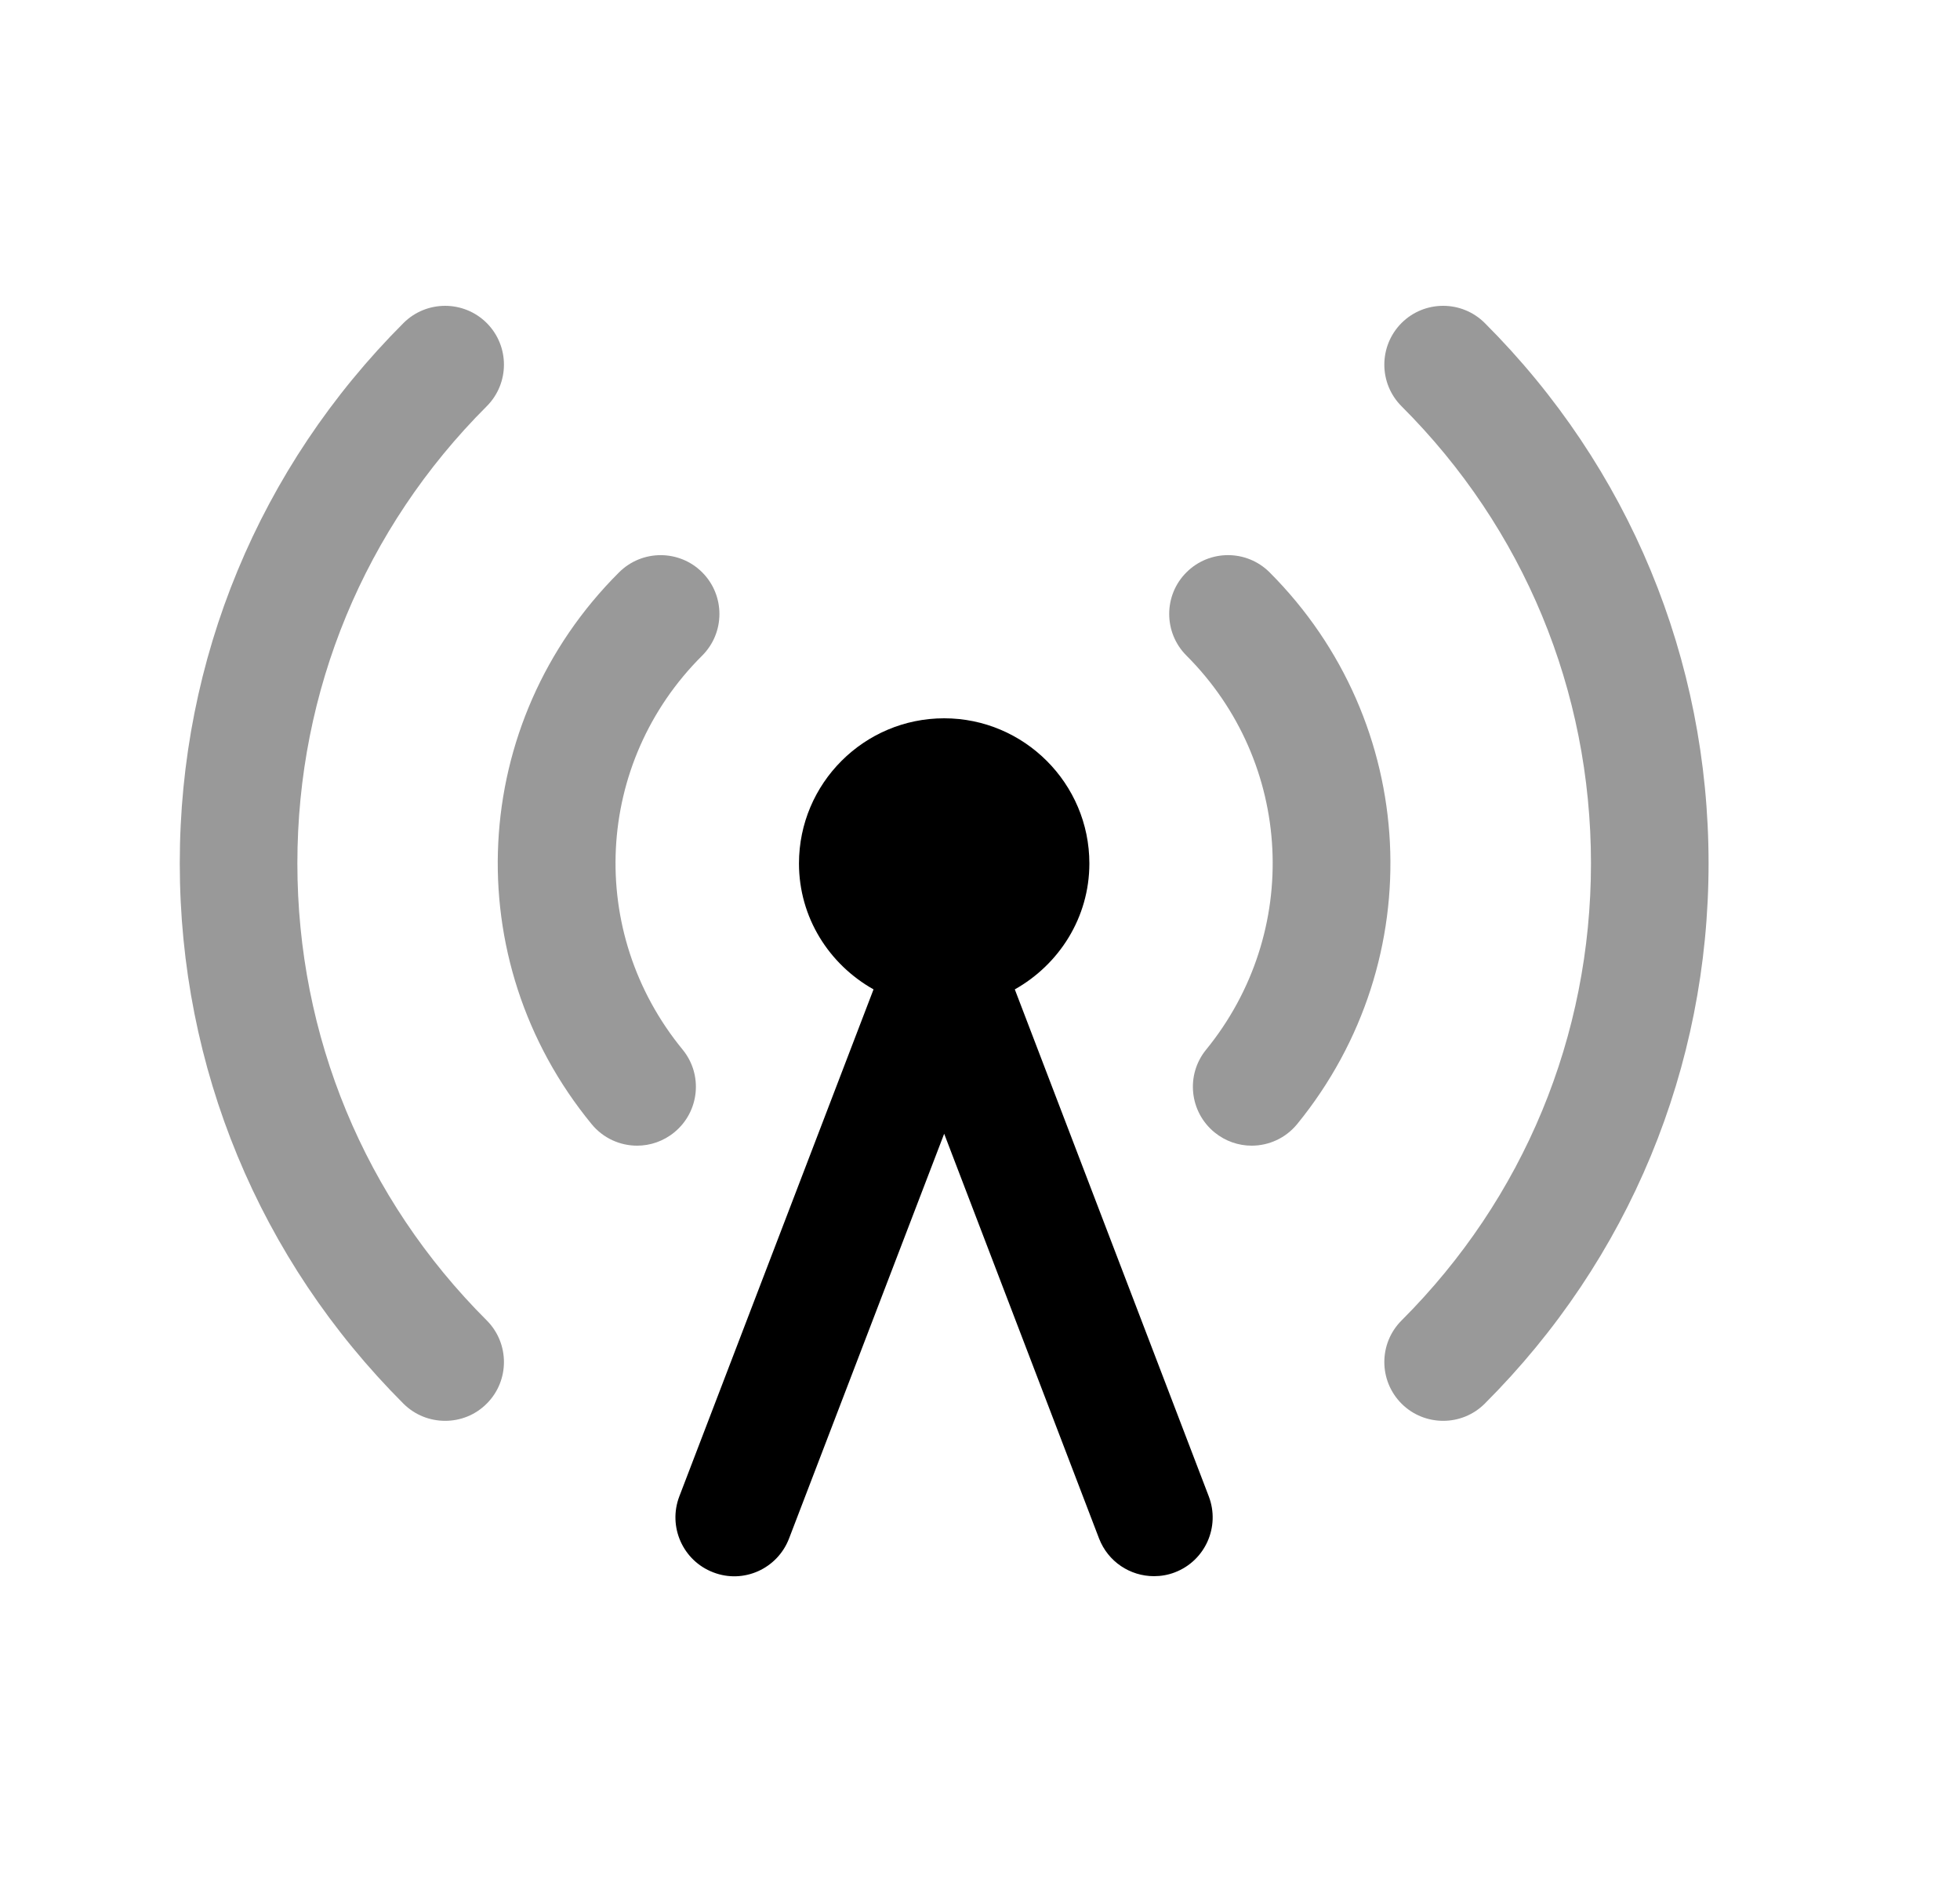 <svg width="25" height="24" viewBox="0 0 25 24" fill="none" xmlns="http://www.w3.org/2000/svg">
<g opacity="0.4">
<path fill-rule="evenodd" clip-rule="evenodd" d="M3.793 11.009C3.793 8.807 4.65 6.737 6.208 5.181C6.501 4.888 6.501 4.413 6.209 4.12C5.916 3.827 5.44 3.827 5.147 4.119C3.307 5.959 2.293 8.406 2.293 11.009C2.293 13.614 3.307 16.061 5.147 17.901C5.294 18.047 5.486 18.119 5.678 18.119C5.87 18.119 6.062 18.047 6.209 17.899C6.501 17.607 6.501 17.131 6.208 16.838C4.65 15.283 3.793 13.213 3.793 11.009Z" fill="black"/>
<path fill-rule="evenodd" clip-rule="evenodd" d="M8.706 13.384C7.477 11.885 7.584 9.726 8.956 8.361C9.249 8.069 9.25 7.594 8.958 7.3C8.666 7.007 8.191 7.006 7.897 7.298C5.976 9.211 5.824 12.237 7.546 14.335C7.694 14.516 7.91 14.61 8.126 14.61C8.294 14.61 8.462 14.554 8.602 14.439C8.922 14.176 8.969 13.704 8.706 13.384Z" fill="black"/>
<path fill-rule="evenodd" clip-rule="evenodd" d="M16.194 7.299C15.901 7.006 15.426 7.006 15.133 7.299C14.84 7.591 14.84 8.067 15.133 8.36C16.498 9.725 16.606 11.886 15.384 13.386C15.122 13.707 15.171 14.179 15.492 14.441C15.631 14.554 15.798 14.61 15.965 14.61C16.183 14.61 16.399 14.515 16.547 14.333C18.257 12.235 18.105 9.211 16.194 7.299Z" fill="black"/>
<path fill-rule="evenodd" clip-rule="evenodd" d="M18.938 4.119C18.645 3.827 18.17 3.827 17.877 4.119C17.584 4.413 17.584 4.888 17.877 5.181C19.435 6.736 20.293 8.806 20.293 11.01C20.293 13.213 19.435 15.283 17.877 16.839C17.584 17.132 17.584 17.606 17.877 17.9C18.023 18.046 18.216 18.119 18.408 18.119C18.6 18.119 18.792 18.046 18.938 17.9C20.779 16.061 21.793 13.614 21.793 11.01C21.793 8.406 20.779 5.958 18.938 4.119Z" fill="black"/>
</g>
<path fill-rule="evenodd" clip-rule="evenodd" d="M12.944 12.617C13.508 12.3 13.895 11.702 13.895 11.011C13.895 9.991 13.063 9.16 12.043 9.16C11.021 9.16 10.191 9.991 10.191 11.011C10.191 11.702 10.576 12.299 11.142 12.617L8.665 19.082C8.517 19.469 8.71 19.903 9.097 20.051C9.483 20.201 9.917 20.006 10.065 19.618L12.043 14.458L14.018 19.618C14.133 19.917 14.416 20.1 14.719 20.1C14.807 20.1 14.899 20.085 14.986 20.051C15.373 19.903 15.566 19.469 15.418 19.082L12.944 12.617Z" fill="black"/>
</svg>
